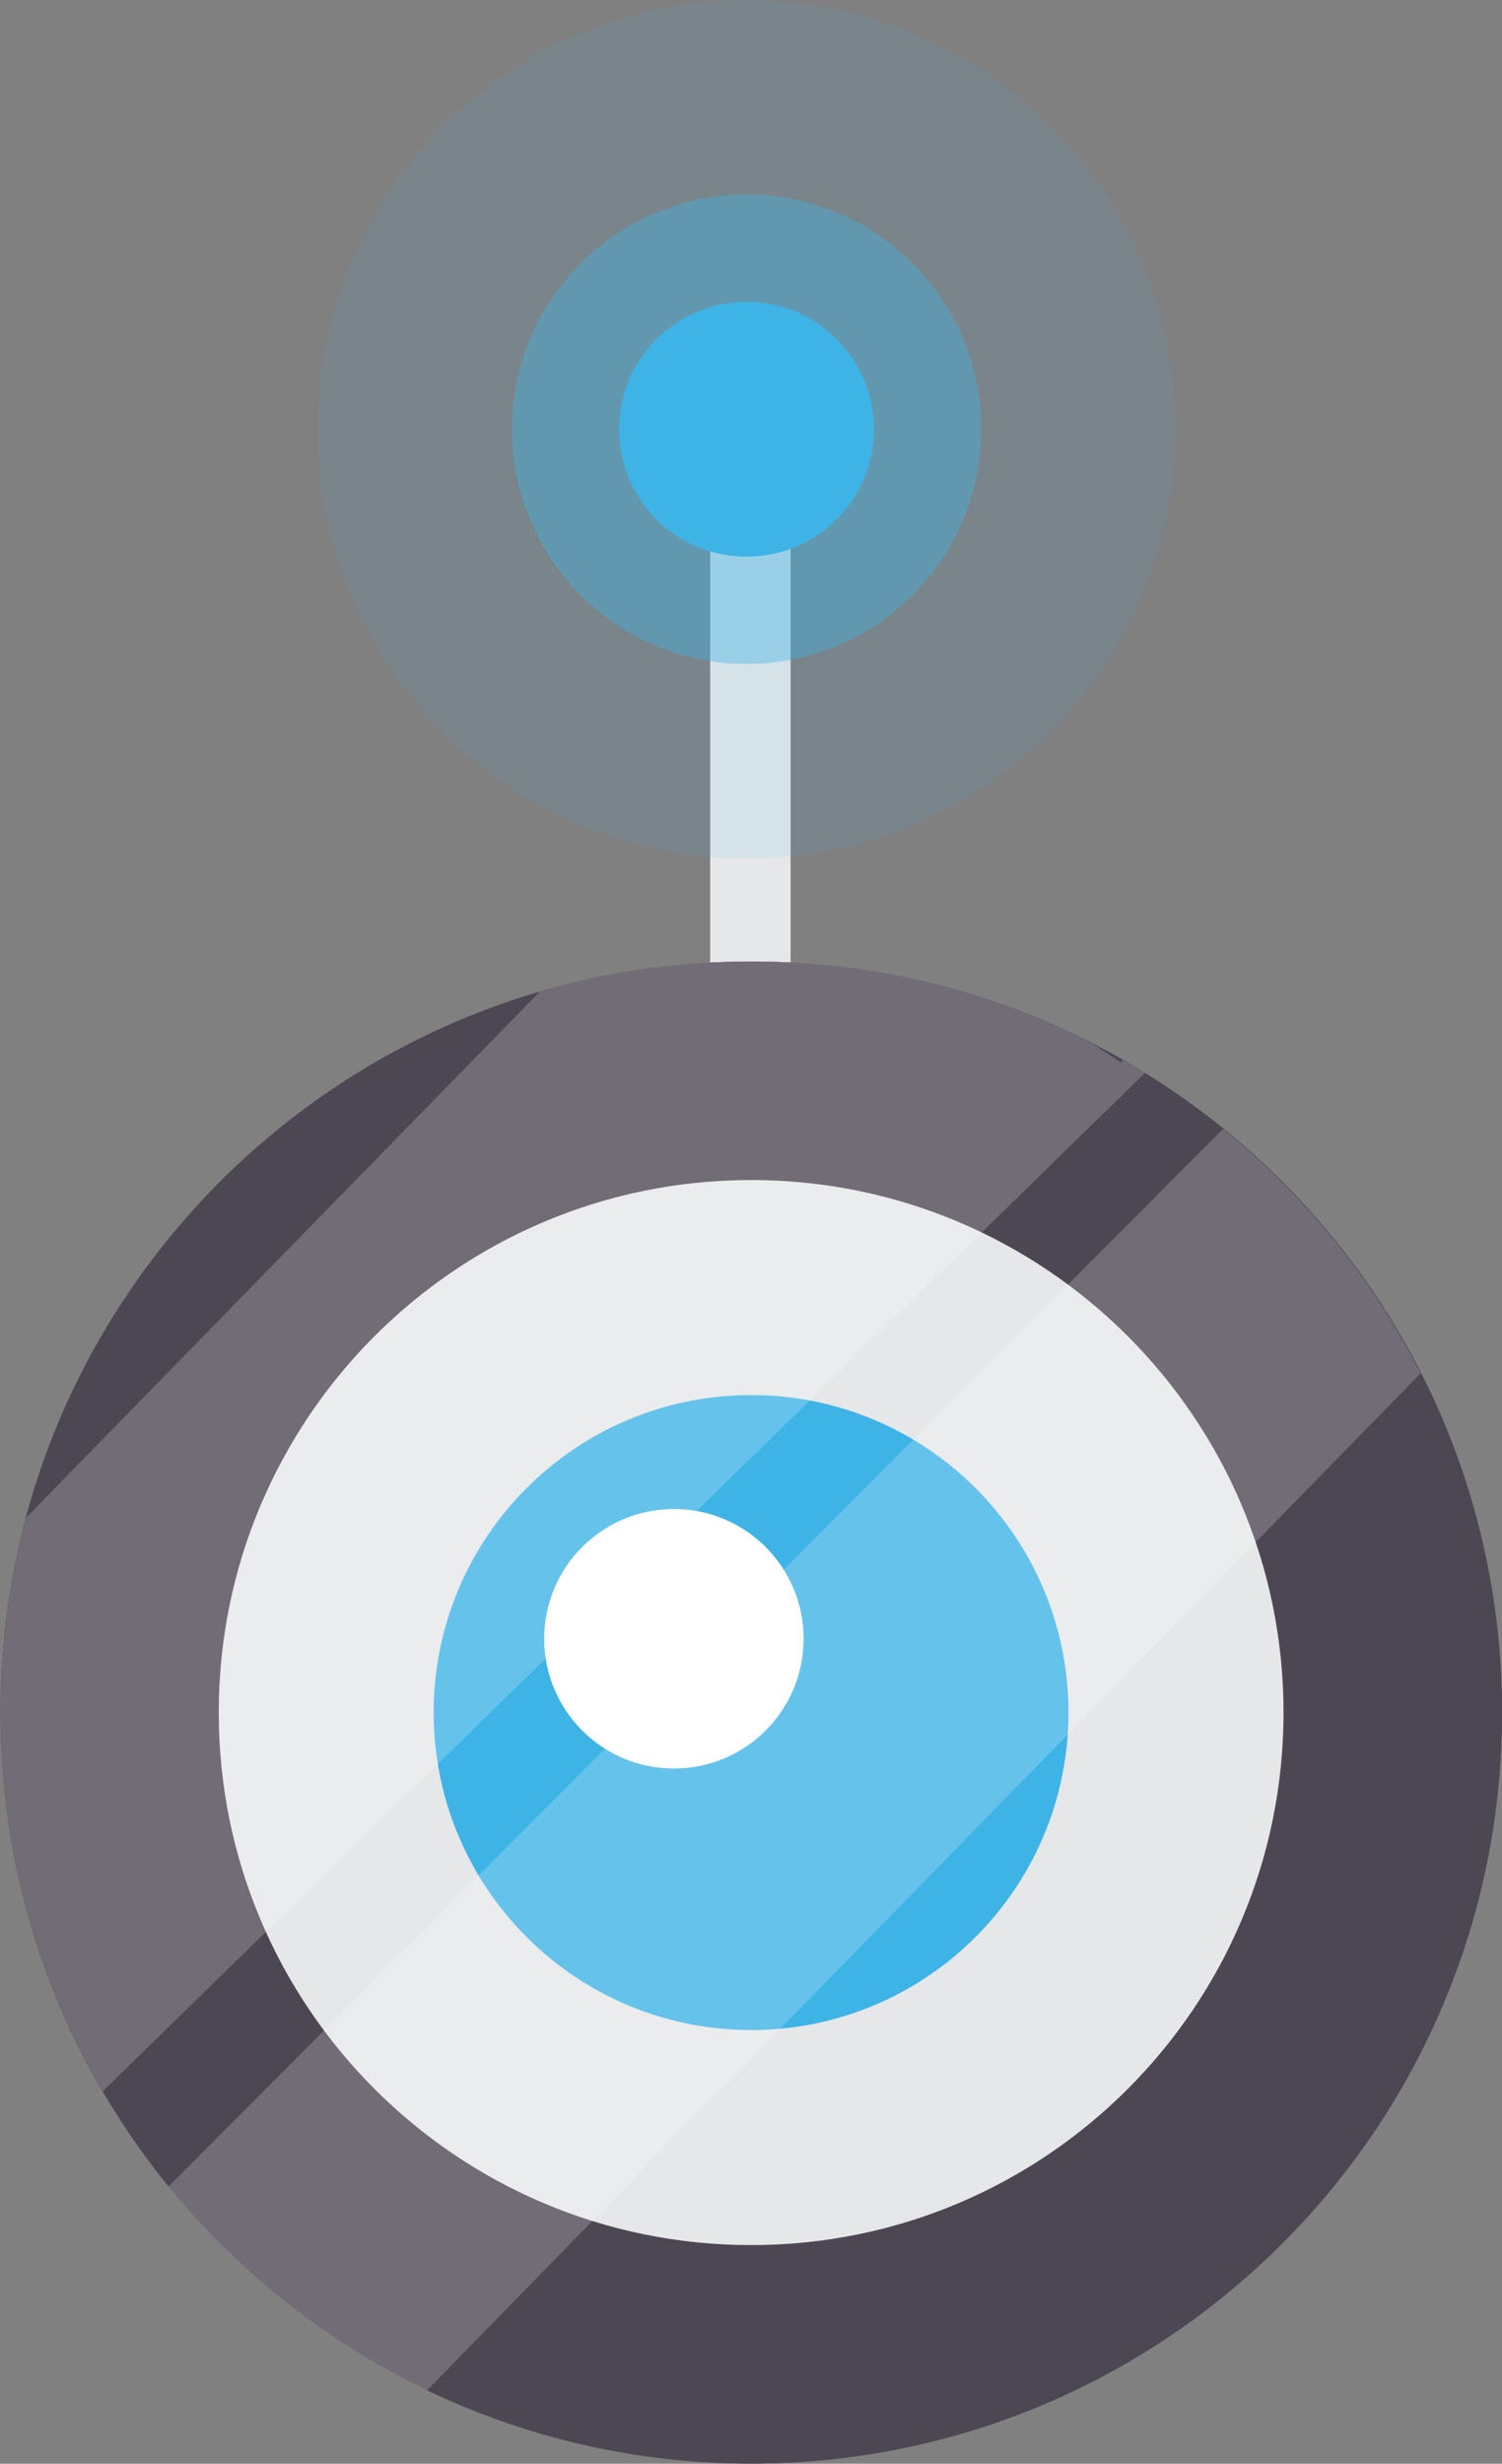 <?xml version="1.0" encoding="UTF-8" standalone="no"?>
<!-- Created with Inkscape (http://www.inkscape.org/) -->

<svg
   version="1.1"
   id="svg1"
   width="84.405"
   height="138.411"
   viewBox="0 0 84.405 138.411"
   xmlns="http://www.w3.org/2000/svg"
   xmlns:svg="http://www.w3.org/2000/svg">
  <rect x="0" y="0" width="84.405" height="138.411" fill="#808080" stroke="none"/>
  <defs
     id="defs1">
    <clipPath
       clipPathUnits="userSpaceOnUse"
       id="clipPath144">
      <path
         d="M 0,500 H 500 V 0 H 0 Z"
         id="path144" />
    </clipPath>
    <clipPath
       clipPathUnits="userSpaceOnUse"
       id="clipPath145">
      <path
         d="M 83.665,161.122 H 119.838 V 124.949 H 83.665 Z"
         transform="translate(-119.838,-143.036)"
         id="path145" />
    </clipPath>
    <clipPath
       clipPathUnits="userSpaceOnUse"
       id="clipPath147">
      <path
         d="M 0,500 H 500 V 0 H 0 Z"
         transform="matrix(1.333,0,0,-1.333,0,666.667)"
         id="path147" />
    </clipPath>
    <clipPath
       clipPathUnits="userSpaceOnUse"
       id="clipPath148">
      <path
         d="M 91.861,152.927 H 111.643 V 133.145 H 91.861 Z"
         transform="translate(-111.643,-143.036)"
         id="path148" />
    </clipPath>
    <clipPath
       clipPathUnits="userSpaceOnUse"
       id="clipPath150">
      <path
         d="M 0,500 H 500 V 0 H 0 Z"
         transform="matrix(1.333,0,0,-1.333,0,666.667)"
         id="path150" />
    </clipPath>
    <clipPath
       clipPathUnits="userSpaceOnUse"
       id="clipPath152">
      <path
         d="M 0,500 H 500 V 0 H 0 Z"
         transform="translate(-107.122,-143.036)"
         id="path152" />
    </clipPath>
    <clipPath
       clipPathUnits="userSpaceOnUse"
       id="clipPath154">
      <path
         d="M 0,500 H 500 V 0 H 0 Z"
         transform="translate(-133.593,-88.966)"
         id="path154" />
    </clipPath>
    <clipPath
       clipPathUnits="userSpaceOnUse"
       id="clipPath156">
      <path
         d="M 0,500 H 500 V 0 H 0 Z"
         transform="translate(-124.385,-88.966)"
         id="path156" />
    </clipPath>
    <clipPath
       clipPathUnits="userSpaceOnUse"
       id="clipPath158">
      <path
         d="M 0,500 H 500 V 0 H 0 Z"
         transform="translate(-115.321,-88.966)"
         id="path158" />
    </clipPath>
    <clipPath
       clipPathUnits="userSpaceOnUse"
       id="clipPath160">
      <path
         d="M 0,500 H 500 V 0 H 0 Z"
         transform="translate(-133.593,-88.966)"
         id="path160" />
    </clipPath>
    <clipPath
       clipPathUnits="userSpaceOnUse"
       id="clipPath162">
      <path
         d="M 0,500 H 500 V 0 H 0 Z"
         transform="translate(-124.385,-88.966)"
         id="path162" />
    </clipPath>
    <clipPath
       clipPathUnits="userSpaceOnUse"
       id="clipPath164">
      <path
         d="M 0,500 H 500 V 0 H 0 Z"
         transform="translate(-115.321,-88.966)"
         id="path164" />
    </clipPath>
    <clipPath
       clipPathUnits="userSpaceOnUse"
       id="clipPath166">
      <path
         d="M 0,500 H 500 V 0 H 0 Z"
         transform="translate(-104.159,-92.074)"
         id="path166" />
    </clipPath>
    <clipPath
       clipPathUnits="userSpaceOnUse"
       id="clipPath167">
      <path
         d="M 70.29,120.618 H 118.543 V 73.001 H 70.29 Z"
         transform="translate(-118.543,-115.914)"
         id="path167" />
    </clipPath>
    <clipPath
       clipPathUnits="userSpaceOnUse"
       id="clipPath169">
      <path
         d="M 0,500 H 500 V 0 H 0 Z"
         transform="matrix(1.333,0,0,-1.333,0,666.667)"
         id="path169" />
    </clipPath>
    <clipPath
       clipPathUnits="userSpaceOnUse"
       id="clipPath170">
      <path
         d="M 77.388,113.568 H 130.173 V 60.405 H 77.388 Z"
         transform="translate(-88.283,-60.405)"
         id="path170" />
    </clipPath>
    <clipPath
       clipPathUnits="userSpaceOnUse"
       id="clipPath172">
      <path
         d="M 0,500 H 500 V 0 H 0 Z"
         transform="matrix(1.333,0,0,-1.333,0,666.667)"
         id="path172" />
    </clipPath>
  </defs>
  <g
     id="layer-MC1"
     transform="translate(-93.719,-451.837)">
    <path
       id="path143"
       d="m 103.636,76.671 h -3.391 v 66.318 h 3.391 z"
       style="fill:#e6e7e8;fill-opacity:1;fill-rule:nonzero;stroke:none"
       transform="matrix(1.333,0,0,-1.333,0,666.667)"
       clip-path="url(#clipPath144)" />
    <g
       opacity="0.1"
       id="g146"
       clip-path="url(#clipPath147)">
      <path
         d="m 0,0 c 0,-9.988 -8.096,-18.087 -18.086,-18.087 -9.99,0 -18.087,8.099 -18.087,18.087 0,9.988 8.097,18.086 18.087,18.086 C -8.096,18.086 0,9.988 0,0"
         style="fill:#3eb4e6;fill-opacity:1;fill-rule:nonzero;stroke:none"
         transform="matrix(1.333,0,0,-1.333,159.785,475.952)"
         clip-path="url(#clipPath145)"
         id="path146" />
    </g>
    <g
       opacity="0.4"
       id="g149"
       clip-path="url(#clipPath150)">
      <path
         d="m 0,0 c 0,-5.463 -4.428,-9.892 -9.891,-9.892 -5.463,0 -9.891,4.429 -9.891,9.892 0,5.462 4.428,9.891 9.891,9.891 C -4.428,9.891 0,5.462 0,0"
         style="fill:#3eb4e6;fill-opacity:1;fill-rule:nonzero;stroke:none"
         transform="matrix(1.333,0,0,-1.333,148.857,475.952)"
         clip-path="url(#clipPath148)"
         id="path149" />
    </g>
    <path
       id="path151"
       d="m 0,0 c 0,-2.966 -2.403,-5.37 -5.37,-5.37 -2.964,0 -5.369,2.404 -5.369,5.37 0,2.965 2.405,5.369 5.369,5.369 C -2.403,5.369 0,2.965 0,0"
       style="fill:#3eb4e6;fill-opacity:1;fill-rule:nonzero;stroke:none"
       transform="matrix(1.333,0,0,-1.333,142.829,475.952)"
       clip-path="url(#clipPath152)" />
    <path
       id="path153"
       d="m 0,0 c 0,-17.481 -14.171,-31.652 -31.652,-31.652 -17.481,0 -31.652,14.171 -31.652,31.652 0,17.481 14.171,31.652 31.652,31.652 C -14.171,31.652 0,17.481 0,0"
       style="fill:#4d4753;fill-opacity:1;fill-rule:nonzero;stroke:none"
       transform="matrix(1.333,0,0,-1.333,178.124,548.046)"
       clip-path="url(#clipPath154)" />
    <path
       id="path155"
       d="m 0,0 c 0,-12.396 -10.049,-22.444 -22.444,-22.444 -12.395,0 -22.444,10.048 -22.444,22.444 0,12.396 10.049,22.443 22.444,22.443 C -10.049,22.443 0,12.396 0,0"
       style="fill:#e6e7e8;fill-opacity:1;fill-rule:nonzero;stroke:none"
       transform="matrix(1.333,0,0,-1.333,165.847,548.046)"
       clip-path="url(#clipPath156)" />
    <path
       id="path157"
       d="m 0,0 c 0,-7.391 -5.991,-13.381 -13.38,-13.381 -7.39,0 -13.381,5.99 -13.381,13.381 0,7.391 5.991,13.38 13.381,13.38 C -5.991,13.38 0,7.391 0,0"
       style="fill:#3eb4e6;fill-opacity:1;fill-rule:nonzero;stroke:none"
       transform="matrix(1.333,0,0,-1.333,153.762,548.046)"
       clip-path="url(#clipPath158)" />
    <path
       id="path159"
       d="m 0,0 c 0,-17.481 -14.171,-31.652 -31.652,-31.652 -17.481,0 -31.652,14.171 -31.652,31.652 0,17.481 14.171,31.652 31.652,31.652 C -14.171,31.652 0,17.481 0,0"
       style="fill:#4d4753;fill-opacity:1;fill-rule:nonzero;stroke:none"
       transform="matrix(1.333,0,0,-1.333,178.124,548.046)"
       clip-path="url(#clipPath160)" />
    <path
       id="path161"
       d="m 0,0 c 0,-12.396 -10.049,-22.444 -22.444,-22.444 -12.395,0 -22.444,10.048 -22.444,22.444 0,12.396 10.049,22.443 22.444,22.443 C -10.049,22.443 0,12.396 0,0"
       style="fill:#e6e7e8;fill-opacity:1;fill-rule:nonzero;stroke:none"
       transform="matrix(1.333,0,0,-1.333,165.847,548.046)"
       clip-path="url(#clipPath162)" />
    <path
       id="path163"
       d="m 0,0 c 0,-7.391 -5.991,-13.381 -13.38,-13.381 -7.39,0 -13.381,5.99 -13.381,13.381 0,7.391 5.991,13.38 13.381,13.38 C -5.991,13.38 0,7.391 0,0"
       style="fill:#3eb4e6;fill-opacity:1;fill-rule:nonzero;stroke:none"
       transform="matrix(1.333,0,0,-1.333,153.762,548.046)"
       clip-path="url(#clipPath164)" />
    <path
       id="path165"
       d="m 0,0 c 0,-3.021 -2.447,-5.468 -5.468,-5.468 -3.019,0 -5.468,2.447 -5.468,5.468 0,3.021 2.449,5.468 5.468,5.468 C -2.447,5.468 0,3.021 0,0"
       style="fill:#ffffff;fill-opacity:1;fill-rule:nonzero;stroke:none"
       transform="matrix(1.333,0,0,-1.333,138.878,543.901)"
       clip-path="url(#clipPath166)" />
    <g
       opacity="0.2"
       id="g168"
       clip-path="url(#clipPath169)">
      <path
         d="M 0,0 C -0.305,0.187 -0.616,0.367 -0.927,0.545 -0.956,0.51 -0.986,0.477 -1.013,0.44 l -1.224,0.813 c -4.312,2.201 -9.192,3.451 -14.366,3.451 -3.095,0 -6.083,-0.453 -8.912,-1.281 l -21.661,-22.176 c -0.7,-2.615 -1.078,-5.361 -1.078,-8.195 0,-5.824 1.58,-11.277 4.324,-15.965 z"
         style="fill:#ffffff;fill-opacity:1;fill-rule:nonzero;stroke:none"
         transform="matrix(1.333,0,0,-1.333,158.058,512.115)"
         clip-path="url(#clipPath167)"
         id="path168" />
    </g>
    <g
       opacity="0.2"
       id="g171"
       clip-path="url(#clipPath172)">
      <path
         d="m 0,0 41.89,42.864 c -2.028,3.995 -4.875,7.502 -8.325,10.299 L -10.896,8.591 C -7.957,4.981 -4.241,2.032 0,0"
         style="fill:#ffffff;fill-opacity:1;fill-rule:nonzero;stroke:none"
         transform="matrix(1.333,0,0,-1.333,117.711,586.126)"
         clip-path="url(#clipPath170)"
         id="path171" />
    </g>
  </g>
</svg>

